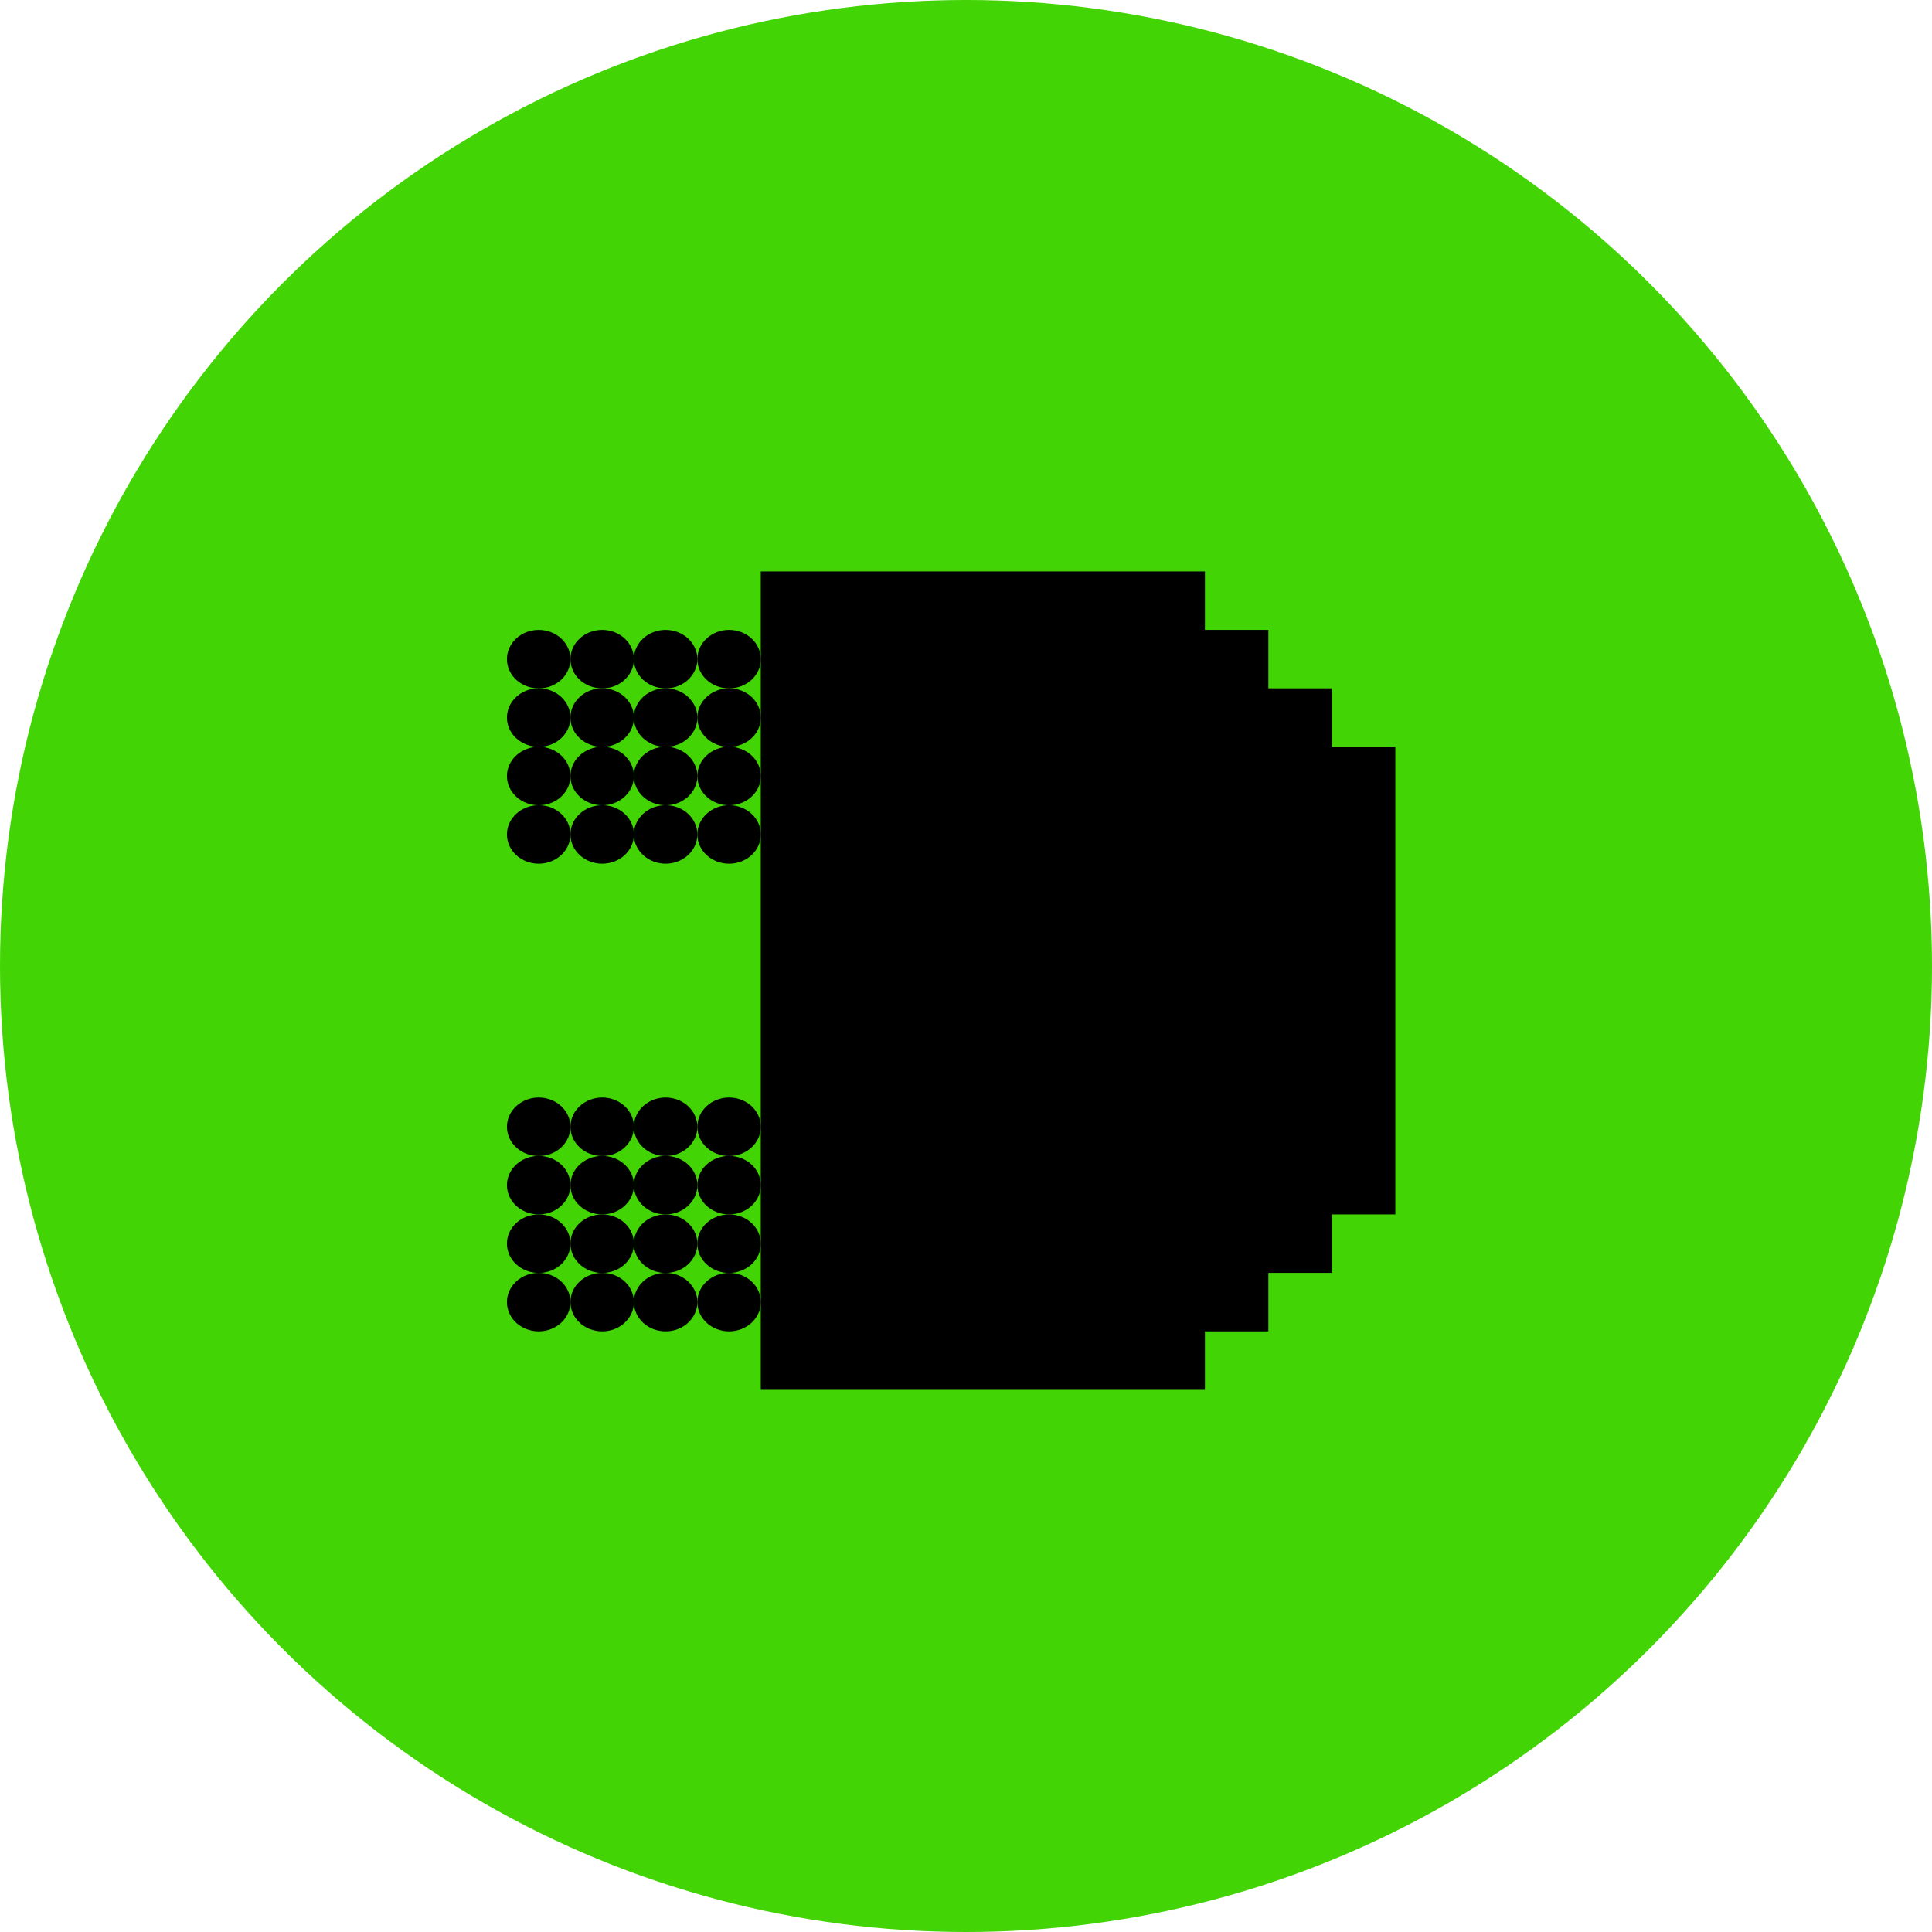 <svg width="36" height="36" viewBox="0 0 36 36" fill="none" xmlns="http://www.w3.org/2000/svg">
    <circle cx="18" cy="18" r="18" fill="#42D405"/>
    <path d="M14.177 12.282C14.177 11.981 13.912 11.737 13.585 11.737C13.259 11.737 12.994 11.981 12.994 12.282C12.994 12.583 13.259 12.827 13.585 12.827C13.912 12.827 14.177 12.583 14.177 12.282Z" fill="black"/>
    <path d="M14.177 13.371C14.177 13.07 13.912 12.826 13.585 12.826C13.259 12.826 12.994 13.07 12.994 13.371C12.994 13.672 13.259 13.916 13.585 13.916C13.912 13.916 14.177 13.672 14.177 13.371Z" fill="black"/>
    <path d="M14.177 14.461C14.177 14.16 13.912 13.916 13.585 13.916C13.259 13.916 12.994 14.16 12.994 14.461C12.994 14.761 13.259 15.005 13.585 15.005C13.912 15.005 14.177 14.761 14.177 14.461Z" fill="black"/>
    <path d="M14.177 15.549C14.177 15.248 13.912 15.004 13.585 15.004C13.259 15.004 12.994 15.248 12.994 15.549C12.994 15.85 13.259 16.094 13.585 16.094C13.912 16.094 14.177 15.85 14.177 15.549Z" fill="black"/>
    <path d="M12.994 12.282C12.994 11.981 12.729 11.737 12.402 11.737C12.076 11.737 11.811 11.981 11.811 12.282C11.811 12.583 12.076 12.827 12.402 12.827C12.729 12.827 12.994 12.583 12.994 12.282Z" fill="black"/>
    <path d="M12.994 13.371C12.994 13.07 12.729 12.826 12.402 12.826C12.076 12.826 11.811 13.07 11.811 13.371C11.811 13.672 12.076 13.916 12.402 13.916C12.729 13.916 12.994 13.672 12.994 13.371Z" fill="black"/>
    <path d="M12.994 14.461C12.994 14.16 12.729 13.916 12.402 13.916C12.076 13.916 11.811 14.16 11.811 14.461C11.811 14.761 12.076 15.005 12.402 15.005C12.729 15.005 12.994 14.761 12.994 14.461Z" fill="black"/>
    <path d="M12.994 15.549C12.994 15.248 12.729 15.004 12.402 15.004C12.076 15.004 11.811 15.248 11.811 15.549C11.811 15.85 12.076 16.094 12.402 16.094C12.729 16.094 12.994 15.85 12.994 15.549Z" fill="black"/>
    <path d="M14.177 23.174C14.177 22.873 13.912 22.629 13.585 22.629C13.259 22.629 12.994 22.873 12.994 23.174C12.994 23.475 13.259 23.719 13.585 23.719C13.912 23.719 14.177 23.475 14.177 23.174Z" fill="black"/>
    <path d="M14.177 24.263C14.177 23.962 13.912 23.718 13.585 23.718C13.259 23.718 12.994 23.962 12.994 24.263C12.994 24.564 13.259 24.808 13.585 24.808C13.912 24.808 14.177 24.564 14.177 24.263Z" fill="black"/>
    <path d="M14.177 22.084C14.177 21.783 13.912 21.539 13.585 21.539C13.259 21.539 12.994 21.783 12.994 22.084C12.994 22.385 13.259 22.629 13.585 22.629C13.912 22.629 14.177 22.385 14.177 22.084Z" fill="black"/>
    <path d="M14.177 20.996C14.177 20.695 13.912 20.451 13.585 20.451C13.259 20.451 12.994 20.695 12.994 20.996C12.994 21.297 13.259 21.541 13.585 21.541C13.912 21.541 14.177 21.297 14.177 20.996Z" fill="black"/>
    <path d="M12.994 23.174C12.994 22.873 12.729 22.629 12.402 22.629C12.076 22.629 11.811 22.873 11.811 23.174C11.811 23.475 12.076 23.719 12.402 23.719C12.729 23.719 12.994 23.475 12.994 23.174Z" fill="black"/>
    <path d="M12.994 24.263C12.994 23.962 12.729 23.718 12.402 23.718C12.076 23.718 11.811 23.962 11.811 24.263C11.811 24.564 12.076 24.808 12.402 24.808C12.729 24.808 12.994 24.564 12.994 24.263Z" fill="black"/>
    <path d="M12.994 22.084C12.994 21.783 12.729 21.539 12.402 21.539C12.076 21.539 11.811 21.783 11.811 22.084C11.811 22.385 12.076 22.629 12.402 22.629C12.729 22.629 12.994 22.385 12.994 22.084Z" fill="black"/>
    <path d="M12.994 20.996C12.994 20.695 12.729 20.451 12.402 20.451C12.076 20.451 11.811 20.695 11.811 20.996C11.811 21.297 12.076 21.541 12.402 21.541C12.729 21.541 12.994 21.297 12.994 20.996Z" fill="black"/>
    <path d="M11.812 12.282C11.812 11.981 11.548 11.737 11.221 11.737C10.894 11.737 10.629 11.981 10.629 12.282C10.629 12.583 10.894 12.827 11.221 12.827C11.548 12.827 11.812 12.583 11.812 12.282Z" fill="black"/>
    <path d="M11.812 13.371C11.812 13.07 11.548 12.826 11.221 12.826C10.894 12.826 10.629 13.07 10.629 13.371C10.629 13.672 10.894 13.916 11.221 13.916C11.548 13.916 11.812 13.672 11.812 13.371Z" fill="black"/>
    <path d="M11.812 14.461C11.812 14.16 11.548 13.916 11.221 13.916C10.894 13.916 10.629 14.16 10.629 14.461C10.629 14.761 10.894 15.005 11.221 15.005C11.548 15.005 11.812 14.761 11.812 14.461Z" fill="black"/>
    <path d="M11.812 15.549C11.812 15.248 11.548 15.004 11.221 15.004C10.894 15.004 10.629 15.248 10.629 15.549C10.629 15.85 10.894 16.094 11.221 16.094C11.548 16.094 11.812 15.85 11.812 15.549Z" fill="black"/>
    <path d="M11.812 23.174C11.812 22.873 11.548 22.629 11.221 22.629C10.894 22.629 10.629 22.873 10.629 23.174C10.629 23.475 10.894 23.719 11.221 23.719C11.548 23.719 11.812 23.475 11.812 23.174Z" fill="black"/>
    <path d="M11.812 24.263C11.812 23.962 11.548 23.718 11.221 23.718C10.894 23.718 10.629 23.962 10.629 24.263C10.629 24.564 10.894 24.808 11.221 24.808C11.548 24.808 11.812 24.564 11.812 24.263Z" fill="black"/>
    <path d="M11.812 22.084C11.812 21.783 11.548 21.539 11.221 21.539C10.894 21.539 10.629 21.783 10.629 22.084C10.629 22.385 10.894 22.629 11.221 22.629C11.548 22.629 11.812 22.385 11.812 22.084Z" fill="black"/>
    <path d="M11.812 20.996C11.812 20.695 11.548 20.451 11.221 20.451C10.894 20.451 10.629 20.695 10.629 20.996C10.629 21.297 10.894 21.541 11.221 21.541C11.548 21.541 11.812 21.297 11.812 20.996Z" fill="black"/>
    <path d="M10.629 12.282C10.629 11.981 10.365 11.737 10.038 11.737C9.711 11.737 9.446 11.981 9.446 12.282C9.446 12.583 9.711 12.827 10.038 12.827C10.365 12.827 10.629 12.583 10.629 12.282Z" fill="black"/>
    <path d="M10.629 13.371C10.629 13.07 10.365 12.826 10.038 12.826C9.711 12.826 9.446 13.07 9.446 13.371C9.446 13.672 9.711 13.916 10.038 13.916C10.365 13.916 10.629 13.672 10.629 13.371Z" fill="black"/>
    <path d="M10.629 14.461C10.629 14.16 10.365 13.916 10.038 13.916C9.711 13.916 9.446 14.16 9.446 14.461C9.446 14.761 9.711 15.005 10.038 15.005C10.365 15.005 10.629 14.761 10.629 14.461Z" fill="black"/>
    <path d="M10.629 15.549C10.629 15.248 10.365 15.004 10.038 15.004C9.711 15.004 9.446 15.248 9.446 15.549C9.446 15.85 9.711 16.094 10.038 16.094C10.365 16.094 10.629 15.85 10.629 15.549Z" fill="black"/>
    <path d="M10.629 23.174C10.629 22.873 10.365 22.629 10.038 22.629C9.711 22.629 9.446 22.873 9.446 23.174C9.446 23.475 9.711 23.719 10.038 23.719C10.365 23.719 10.629 23.475 10.629 23.174Z" fill="black"/>
    <path d="M10.629 24.263C10.629 23.962 10.365 23.718 10.038 23.718C9.711 23.718 9.446 23.962 9.446 24.263C9.446 24.564 9.711 24.808 10.038 24.808C10.365 24.808 10.629 24.564 10.629 24.263Z" fill="black"/>
    <path d="M10.629 22.084C10.629 21.783 10.365 21.539 10.038 21.539C9.711 21.539 9.446 21.783 9.446 22.084C9.446 22.385 9.711 22.629 10.038 22.629C10.365 22.629 10.629 22.385 10.629 22.084Z" fill="black"/>
    <path d="M10.629 20.996C10.629 20.695 10.365 20.451 10.038 20.451C9.711 20.451 9.446 20.695 9.446 20.996C9.446 21.297 9.711 21.541 10.038 21.541C10.365 21.541 10.629 21.297 10.629 20.996Z" fill="black"/>
    <path d="M24.817 13.916V12.826H23.634V11.737H22.452V10.648H21.269H20.088H18.905H17.723H16.54H15.359H14.176V11.737V12.826V13.916V15.004V16.094V17.183V18.273V19.361V20.451V21.539V22.629V23.718V24.808V25.898H15.359H16.54H17.723H18.905H20.088H21.269H22.452V24.808H23.634V23.718H24.817V22.629H26V21.539V20.451V19.361V18.273V17.183V16.094V15.004V13.916H24.817Z" fill="black"/>
</svg>
